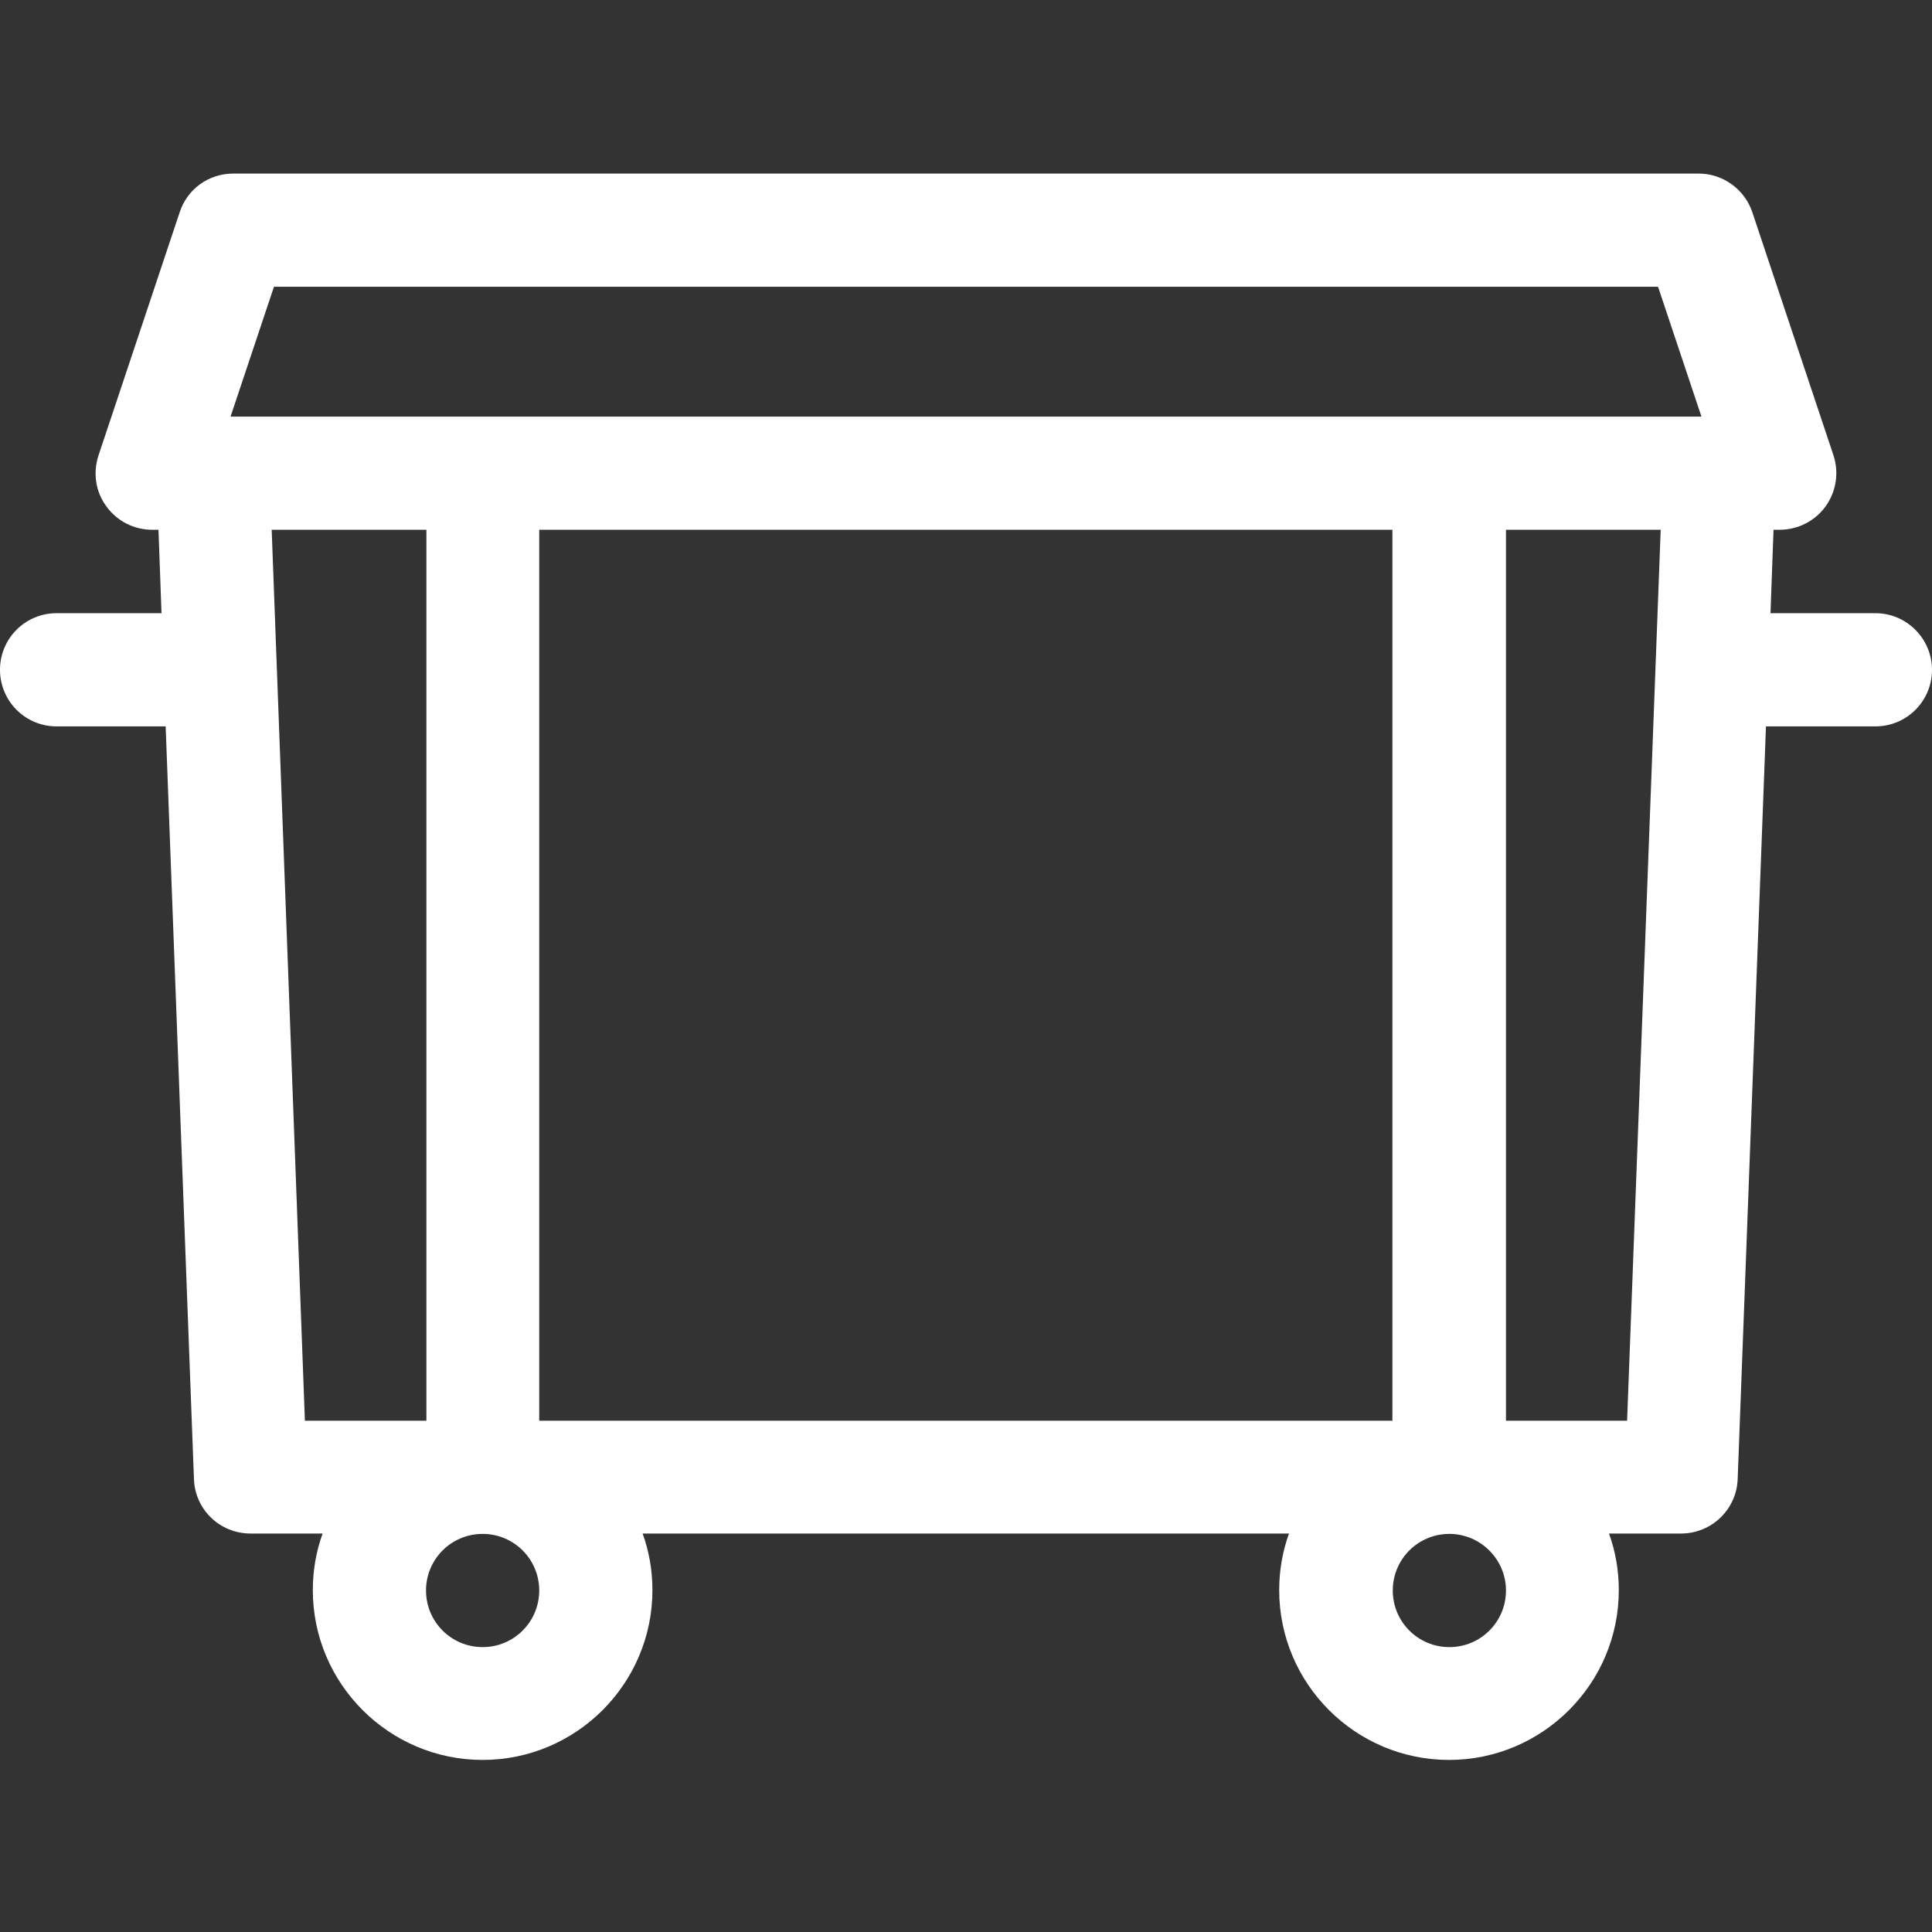 <?xml version="1.0" encoding="utf-8"?>
<!-- Generator: Adobe Illustrator 23.0.0, SVG Export Plug-In . SVG Version: 6.00 Build 0)  -->
<svg version="1.1" id="Capa_1" xmlns="http://www.w3.org/2000/svg" xmlns:xlink="http://www.w3.org/1999/xlink" x="0px" y="0px"
	 viewBox="0 0 512 512" style="enable-background:new 0 0 512 512;" xml:space="preserve">
<rect x="0" y="0" width="512" height="512" fill="#333333" stroke="none"/>
<style type="text/css">
	.st0{fill:#FFFFFF;}
</style>
<path class="st0" d="M497,162.5h-27.8l0.8-22.1h1.6c4.8,0,9.4-2.3,12.2-6.2c2.8-3.9,3.6-8.9,2.1-13.5l-21.5-64.4
	c-2-6.1-7.8-10.3-14.2-10.3H61.8c-6.5,0-12.2,4.1-14.2,10.3l-21.5,64.4c-1.5,4.6-0.8,9.6,2.1,13.5c2.8,3.9,7.3,6.2,12.2,6.2H42
	l0.8,22.1H15c-8.3,0-15,6.7-15,15c0,8.3,6.7,15,15,15h28.9L51.4,392c0.3,8.1,6.9,14.4,15,14.4h19.1c-1.7,4.7-2.6,9.7-2.6,15
	c0,24.8,20.2,45,45,45s45-20.2,45-45c0-5.3-0.9-10.3-2.6-15h171.3c-1.7,4.7-2.6,9.7-2.6,15c0,24.8,20.2,45,45,45
	c24.8,0,45-20.2,45-45c0-5.3-0.9-10.3-2.6-15h19.1c8.1,0,14.7-6.4,15-14.4l7.5-199.5H497c8.3,0,15-6.7,15-15
	C512,169.3,505.3,162.5,497,162.5z M72.6,76h366.8l11.5,34.4H61.1L72.6,76z M369.1,376.5H142.9V140.4h226.1V376.5z M72,140.4h41
	v236.1H80.8L72,140.4z M142.9,421.5c0,8.3-6.7,15-15,15c-8.3,0-15-6.7-15-15c0-8.3,6.7-15,15-15
	C136.2,406.5,142.9,413.2,142.9,421.5z M399.1,421.5c0,8.3-6.7,15-15,15c-8.3,0-15-6.7-15-15c0-8.3,6.7-15,15-15
	C392.3,406.5,399.1,413.2,399.1,421.5z M399.1,376.5V140.4h41l-8.9,236.1H399.1z"/>
</svg>
